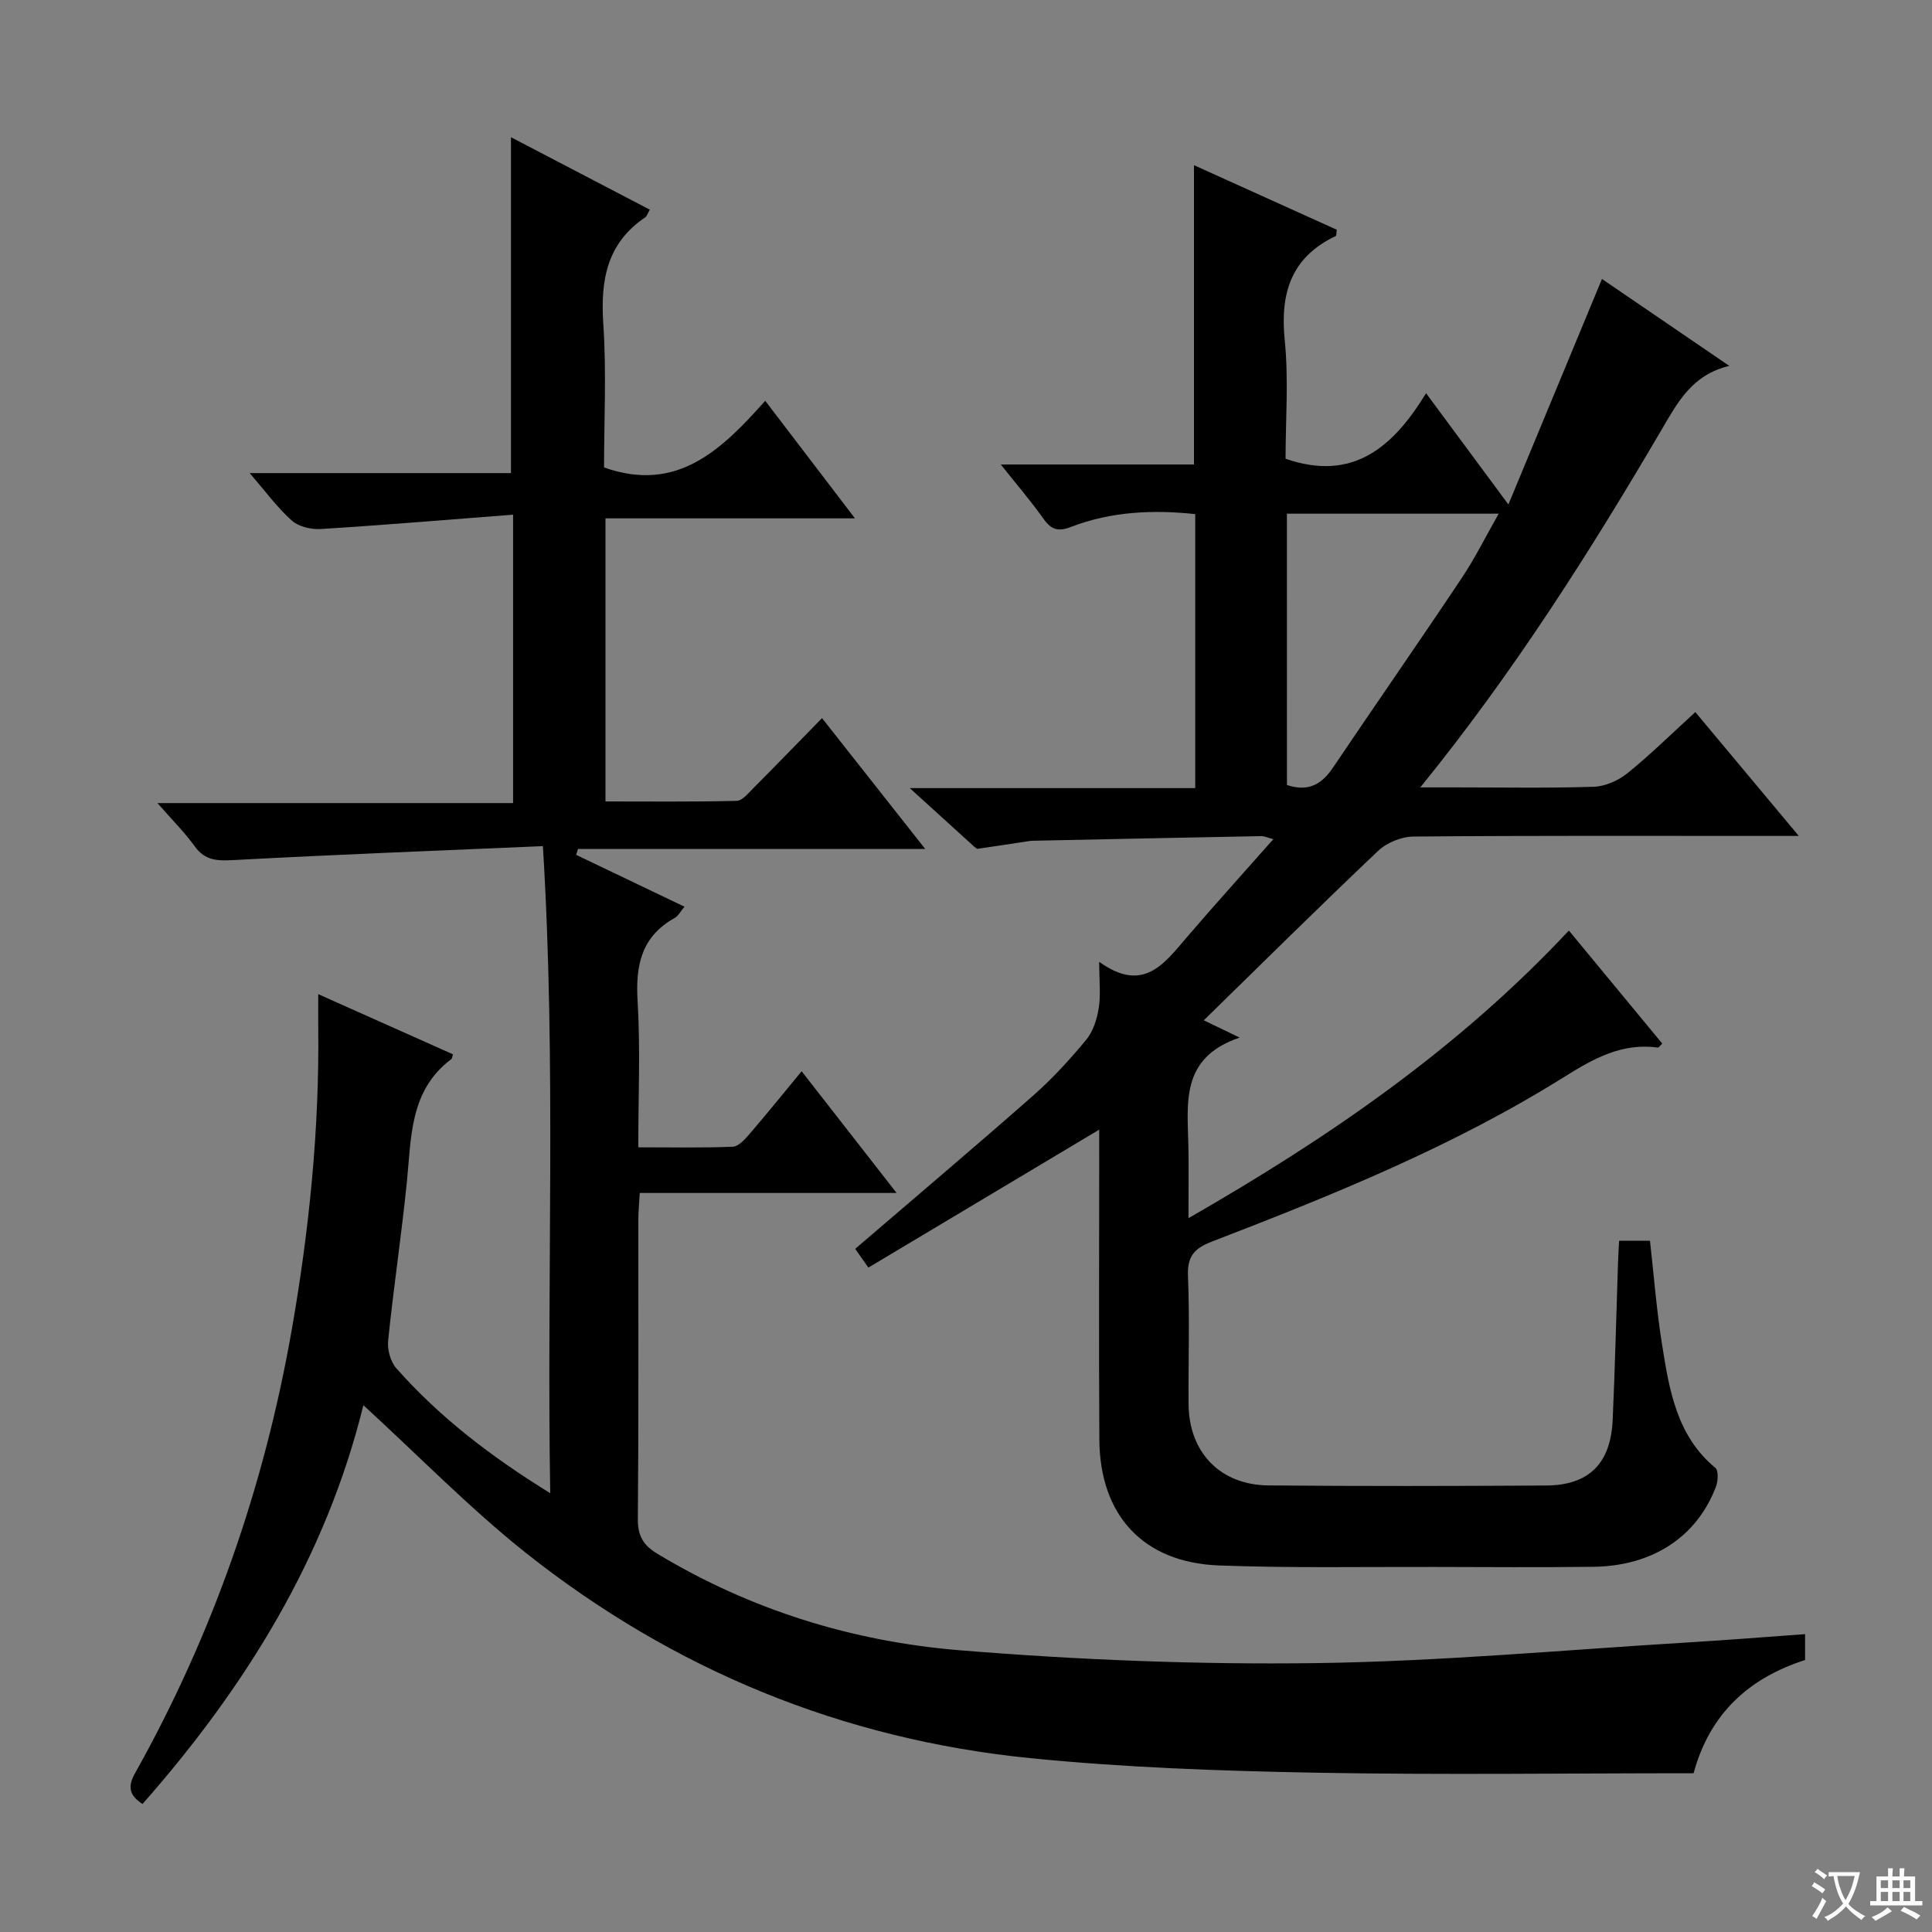 <svg enable-background="new 0 0 400 400" viewBox="0 0 400 400" xmlns="http://www.w3.org/2000/svg"><rect x="0" y="0" width="400" height="400" fill="#808080" stroke="none"/><path d="m377.9 391.2c-.2.3-.4.5-.6.8-.7-.6-1.4-1-2.2-1.5.2-.3.4-.5.5-.8.6.4 1.4.8 2.3 1.5zm-1.8 6.1c-.2-.2-.5-.4-.9-.6.4-.6.8-1.2 1.2-1.9s.7-1.3.9-1.9c.3.3.5.5.8.7-.7 1.3-1.4 2.6-2 3.7zm2.2-9c-.3.3-.5.5-.6.8-.6-.6-1.3-1.1-2-1.5.3-.3.5-.5.6-.7.6.5 1.3.9 2 1.4zm.3.2v-.9h2 4.5c-.3 1.3-.6 2.5-1 3.6s-.9 2.1-1.4 3c.4.5 1 1 1.6 1.4s1.2.8 1.9 1.1c-.3.2-.5.4-.8.8-.4-.3-1-.7-1.6-1.2s-1.2-1.1-1.6-1.6c-.5.6-1.1 1.1-1.7 1.6s-1.4.9-2.1 1.4c-.1-.3-.3-.5-.7-.8.6-.2 1.2-.5 1.9-1s1.4-1.1 2-1.8c-.5-.8-.9-1.6-1.2-2.5s-.6-2-.8-3.2c-.4.1-.7.1-1 .1zm2.5 2.7c.3 1 .7 1.7 1 2.2.3-.5.6-1.1 1-2s.6-1.9.9-3h-3.2-.4c.1.9.3 1.8.7 2.8z" fill="#fafbfa"/><path d="m396.5 388.5v1.5 3.6h1.5v.9c-.4 0-1 0-1.7 0h-7.9c-.5 0-.9 0-1.2 0v-.9h1.3v-3.5c0-.7 0-1.2 0-1.6h2.4c0-.8 0-1.4 0-1.7h1c0 .3-.1.8-.1 1.7h1.5c0-.8 0-1.4 0-1.7h1c0 .3-.1.9-.1 1.7zm-8.2 9.2c-.2-.3-.5-.5-.8-.8.8-.3 1.4-.6 1.9-.9s1-.7 1.4-1.1c.3.3.6.5.9.8-1.6 1-2.8 1.6-3.4 2zm2.6-6.8v-1.6h-1.5v1.6zm0 2.7v-1.9h-1.5v1.9zm2.4-2.7v-1.6h-1.5v1.6zm0 2.7v-1.9h-1.5v1.9zm.2 2 .7-.8c.4.2.9.5 1.6.8s1.3.7 1.8 1c-.3.3-.5.5-.8.8-.4-.3-1.5-1-3.3-1.8zm2-4.7v-1.6h-1.4v1.6zm0 2.7v-1.9h-1.4v1.9z" fill="#fafbfa"/><g fill="#010000"><path d="m75.23 290.93c-7.68 31.31-24.25 58.2-45.72 82.56-2.82-1.79-3.07-3.65-1.57-6.33 16.05-28.65 26.71-59.21 32.41-91.54 3.67-20.85 5.79-41.82 5.54-63-.02-1.99 0-3.98 0-6.79 9.6 4.29 18.75 8.38 27.9 12.46-.15.41-.16.84-.37 1-8.68 6.53-8.24 16.25-9.2 25.6-1.11 10.9-2.74 21.75-3.86 32.65-.19 1.86.47 4.36 1.68 5.73 8.87 10.03 19.35 18.15 31.88 25.88-.76-44.84 1.27-88.77-1.52-133.97-21.75.94-42.82 1.75-63.87 2.88-3.39.18-6 .22-8.19-2.81-2.13-2.95-4.74-5.54-7.74-8.98h73.63c0-19.78 0-38.99 0-59.71-13.53 1.04-26.7 2.15-39.88 2.97-1.98.12-4.56-.51-5.97-1.78-3.01-2.7-5.44-6.05-8.69-9.8h54.1c0-23.3 0-46.17 0-69.54 9.42 4.92 19.04 9.93 28.75 15-.45.77-.6 1.34-.96 1.59-7.98 5.39-9.28 13.08-8.67 22.1.67 9.94.15 19.96.15 29.68 15.09 5.34 24.3-3.6 33.37-13.8 6.23 8.17 12.02 15.75 18.58 24.34-17.95 0-34.65 0-51.65 0v58.61c9 0 18.09.1 27.16-.12 1.18-.03 2.42-1.6 3.45-2.63 4.68-4.7 9.3-9.47 14.22-14.5 7.24 9.17 14.01 17.76 21.36 27.08-24.52 0-48.2 0-71.88 0-.13.41-.25.82-.38 1.23 7.34 3.51 14.68 7.02 22.42 10.73-.81.96-1.27 1.92-2.03 2.34-6.92 3.85-8.12 9.84-7.67 17.23.59 9.79.14 19.63.14 30.25 6.71 0 13.14.13 19.56-.12 1.18-.05 2.48-1.49 3.41-2.57 3.55-4.12 6.97-8.36 10.85-13.06 6.56 8.41 12.76 16.35 19.66 25.2-18.23 0-35.54 0-53.18 0-.12 2.3-.29 3.92-.29 5.53-.02 20.66.08 41.33-.1 61.99-.03 3.47 1.13 5.42 4.01 7.16 19.31 11.65 40.46 18.19 62.64 20 24.49 2 49.15 2.99 73.72 2.66 25.9-.35 51.77-2.76 77.65-4.32 7.79-.47 15.56-1.1 23.64-1.68v5.36c-11.59 3.71-19.74 11.08-23.08 23.44-26.34 0-52.49.37-78.63-.12-19.6-.37-39.26-1.06-58.75-3.01-38.8-3.89-73.75-18.23-104.31-42.43-11.76-9.35-22.35-20.24-33.72-30.64z"/><path d="m372.42 173.07c-2.77 0-4.53 0-6.29 0-24.5 0-49-.09-73.49.13-2.47.02-5.51 1.25-7.31 2.96-12.07 11.43-23.88 23.14-36.1 35.08 2.08 1.01 4.06 1.96 7.42 3.58-12.44 4.22-10.75 13.74-10.6 22.7.08 4.59.01 9.19.01 14.69 29.19-16.75 55.91-35.13 78.76-59.55 6.52 7.89 12.93 15.65 19.33 23.4-.48.45-.72.85-.9.83-7.4-1.02-13.23 2.22-19.32 6.03-22.92 14.36-47.91 24.47-73.05 34.15-3.7 1.42-5.09 3.11-4.92 7.15.36 8.82.06 17.66.12 26.49.07 9.96 6.52 16.74 16.54 16.83 19.16.17 38.33.13 57.49.02 8.87-.05 13.38-4.56 13.78-13.6.48-10.8.74-21.62 1.1-32.43.05-1.47.14-2.93.23-4.65h6.39c.81 7.17 1.36 14.41 2.51 21.57 1.5 9.36 3.01 18.81 11.03 25.46.67.56.56 2.71.13 3.86-3.95 10.43-13.13 16.47-25.43 16.62-11 .13-22 .06-33 .03-14.83-.04-29.67.25-44.48-.31-15.66-.59-24.66-10.35-24.76-26.05-.12-19.66-.03-39.33-.03-58.99 0-1.79 0-3.57 0-5.19-16.1 9.62-31.85 19.03-47.79 28.56-1.36-1.93-2.19-3.11-2.73-3.88 12.45-10.69 24.73-21.07 36.81-31.7 3.98-3.5 7.61-7.47 11-11.56 1.44-1.74 2.24-4.27 2.61-6.56.44-2.73.1-5.58.1-9.6 9.16 6.59 13.48.34 18.21-5.17 5.71-6.66 11.6-13.17 17.84-20.23-1.35-.35-1.92-.64-2.49-.63-15.64.3-31.28.62-46.91.95-.33.01-.67 0-1 .05-3.6.54-7.2 1.11-10.8 1.62-.24.03-.57-.3-.81-.51-4.15-3.76-8.28-7.53-13.26-12.05h59.1c0-19.05 0-37.63 0-56.73-8.69-.93-17.36-.56-25.69 2.64-2.69 1.03-4.1.63-5.72-1.66-2.56-3.63-5.48-7.01-8.85-11.25h40c0-20.75 0-40.97 0-61.97 9.97 4.51 19.83 8.96 29.57 13.37-.12.74-.07 1.23-.22 1.3-9.26 4.4-11.54 11.82-10.56 21.56.83 8.22.17 16.59.17 24.55 13.98 4.83 22.27-2.42 29.09-13.57 5.64 7.62 10.83 14.63 17.05 23.04 6.68-16.1 12.92-31.15 19.37-46.69 8.33 5.69 16.92 11.54 26.36 17.99-7.74 1.85-10.71 7.6-13.97 13.14-14.91 25.41-30.64 50.27-50 74.13h7.45c9.5 0 19 .18 28.49-.13 2.36-.08 5.06-1.29 6.94-2.8 4.76-3.85 9.14-8.17 14.06-12.66 7.07 8.44 13.91 16.63 21.42 25.64zm-105.97-10.54c4.55 1.5 7.27-.24 9.57-3.66 8.81-13.08 17.83-26.03 26.59-39.15 2.79-4.18 5.04-8.73 7.68-13.37-15.08 0-29.33 0-43.85 0 .01 18.86.01 37.42.01 56.18z"/></g></svg>